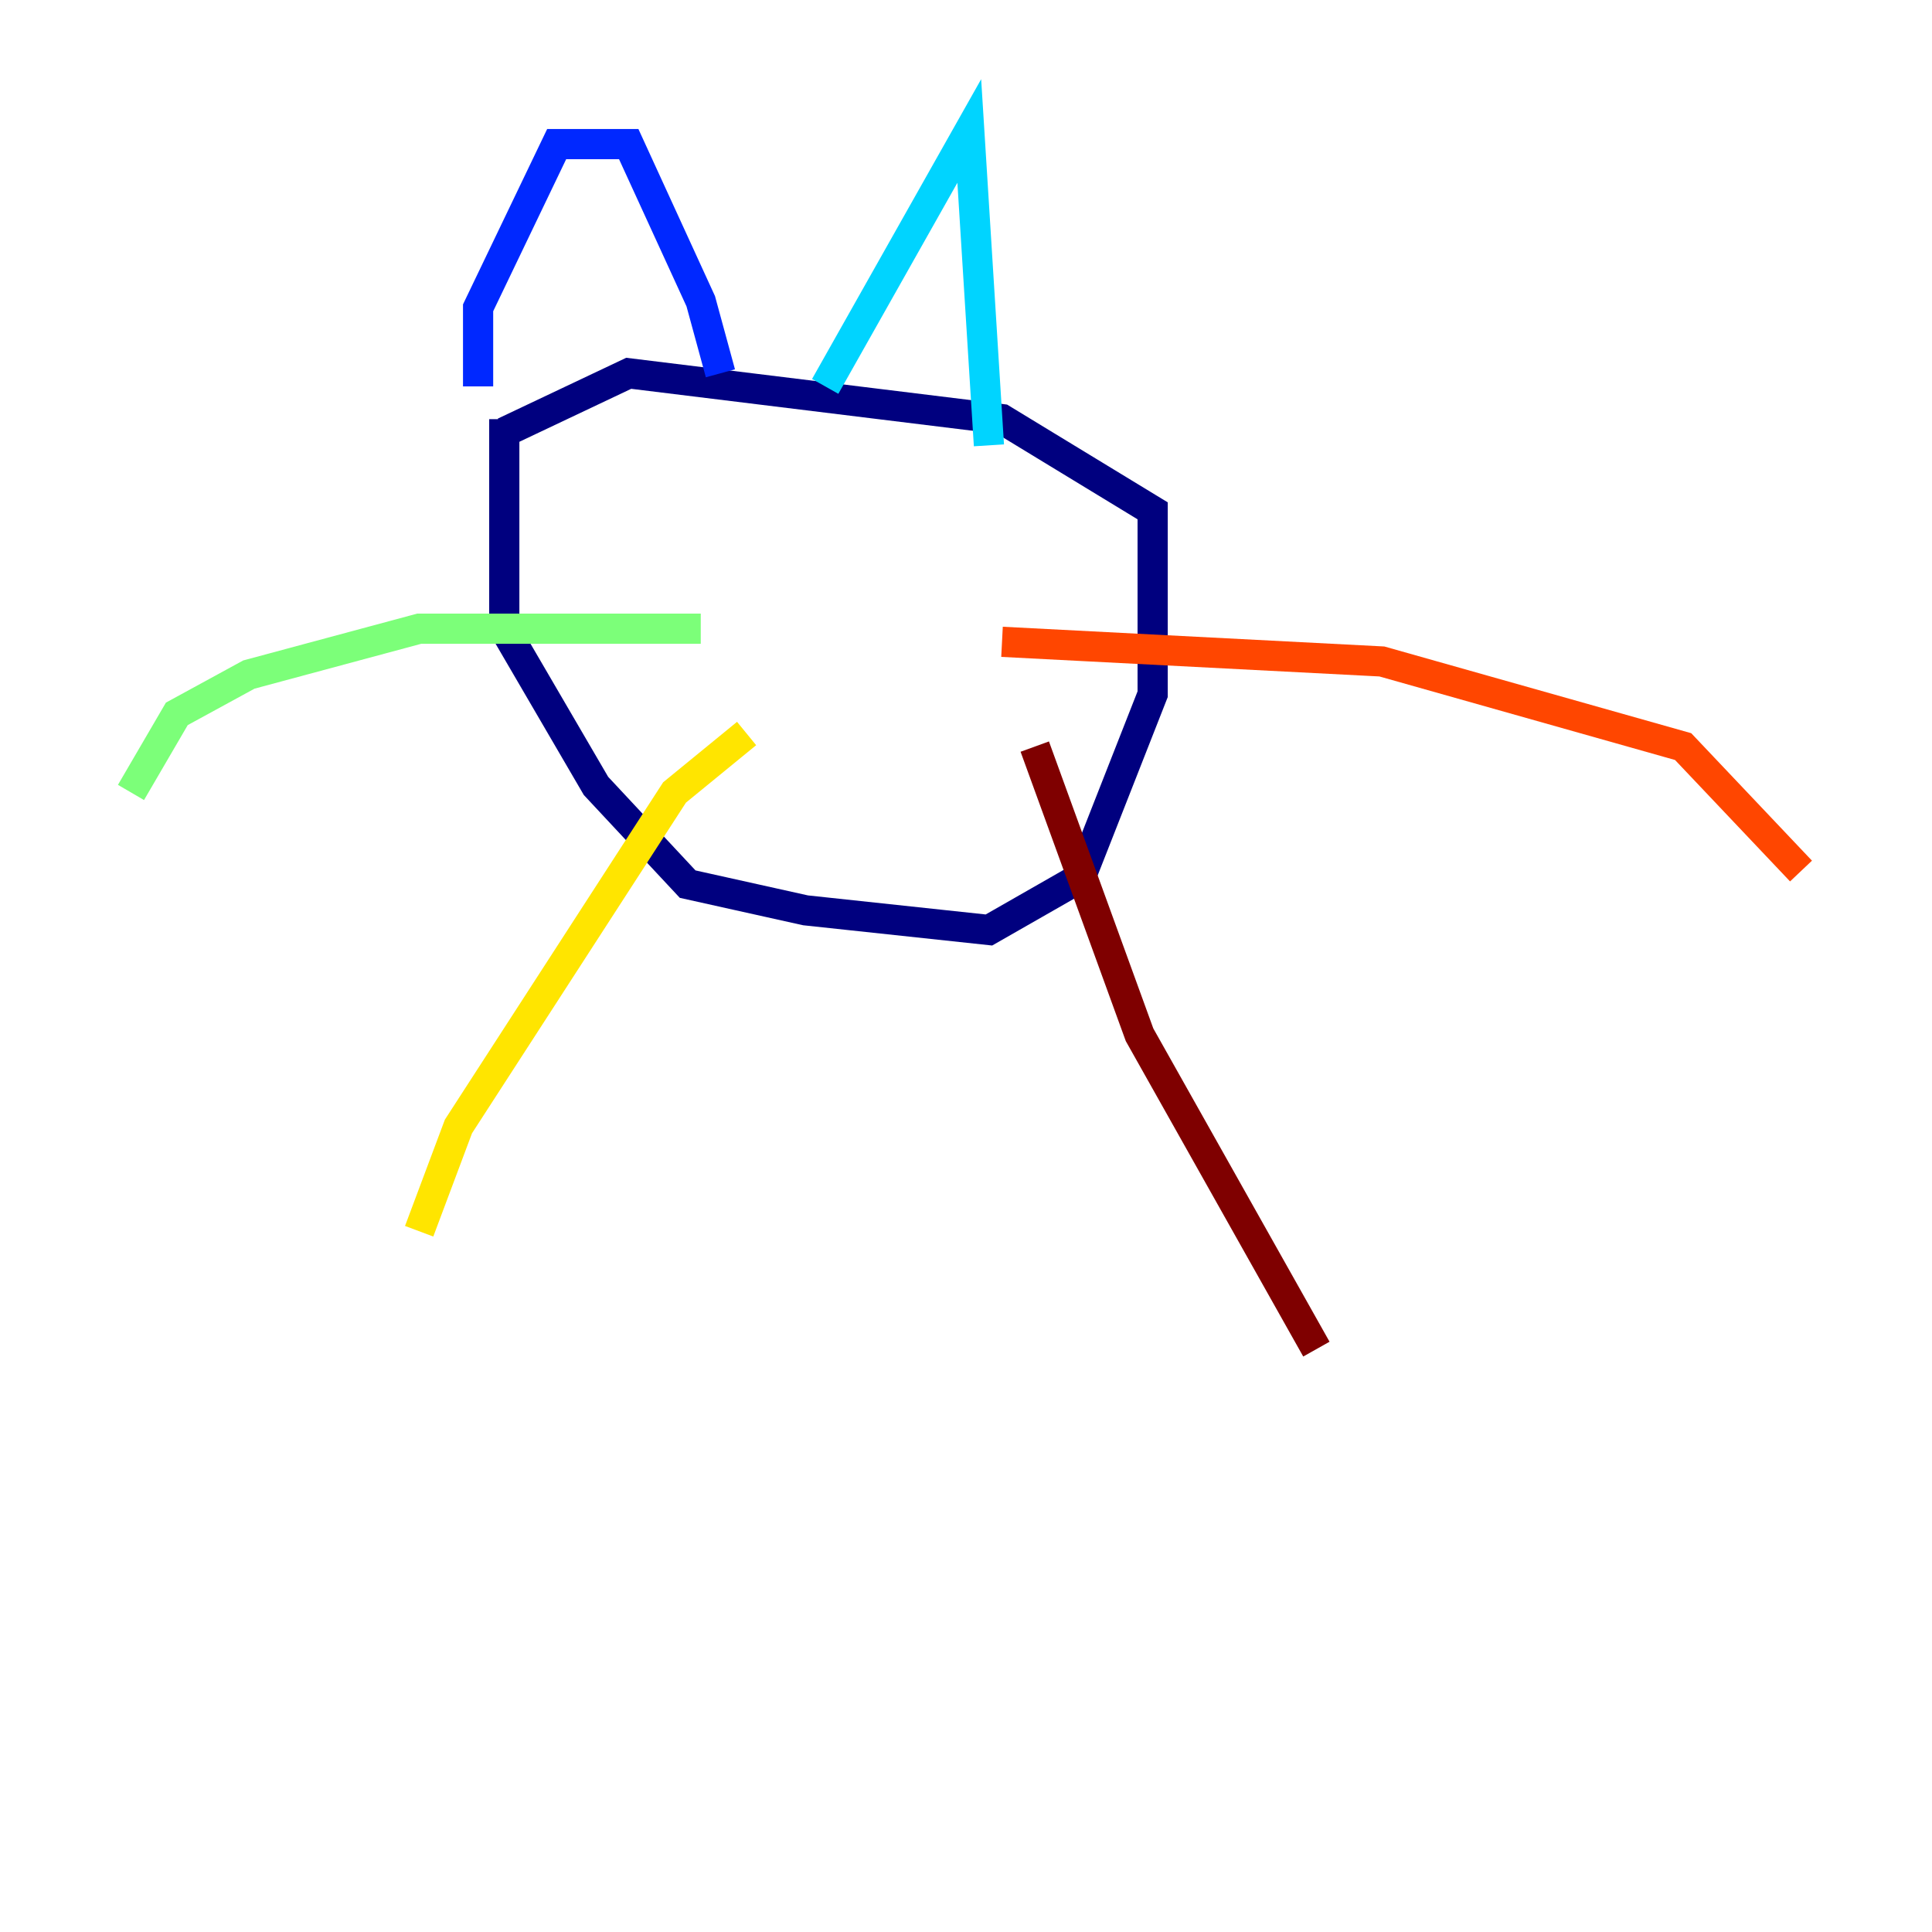 <?xml version="1.0" encoding="utf-8" ?>
<svg baseProfile="tiny" height="128" version="1.2" viewBox="0,0,128,128" width="128" xmlns="http://www.w3.org/2000/svg" xmlns:ev="http://www.w3.org/2001/xml-events" xmlns:xlink="http://www.w3.org/1999/xlink"><defs /><polyline fill="none" points="33.41,27.77 33.41,41.654 39.485,52.068 45.559,58.576 53.37,60.312 65.519,61.614 71.593,58.142 76.366,45.993 76.366,38.183 76.366,33.844 66.386,27.77 41.654,24.732 33.41,28.637" stroke="#00007f" stroke-width="2" /><polyline fill="none" points="31.675,25.6 31.675,20.393 36.881,9.546 41.654,9.546 46.427,19.959 47.729,24.732" stroke="#0028ff" stroke-width="2" /><polyline fill="none" points="54.671,25.6 64.217,8.678 65.519,29.505" stroke="#00d4ff" stroke-width="2" /><polyline fill="none" points="46.427,41.654 27.77,41.654 16.488,44.691 11.715,47.295 8.678,52.502" stroke="#7cff79" stroke-width="2" /><polyline fill="none" points="49.464,48.597 44.691,52.502 30.373,74.63 27.77,81.573" stroke="#ffe500" stroke-width="2" /><polyline fill="none" points="66.386,42.522 91.552,43.824 111.512,49.464 119.322,57.709" stroke="#ff4600" stroke-width="2" /><polyline fill="none" points="68.556,49.464 75.498,68.556 87.214,89.383" stroke="#7f0000" stroke-width="2" /></svg>